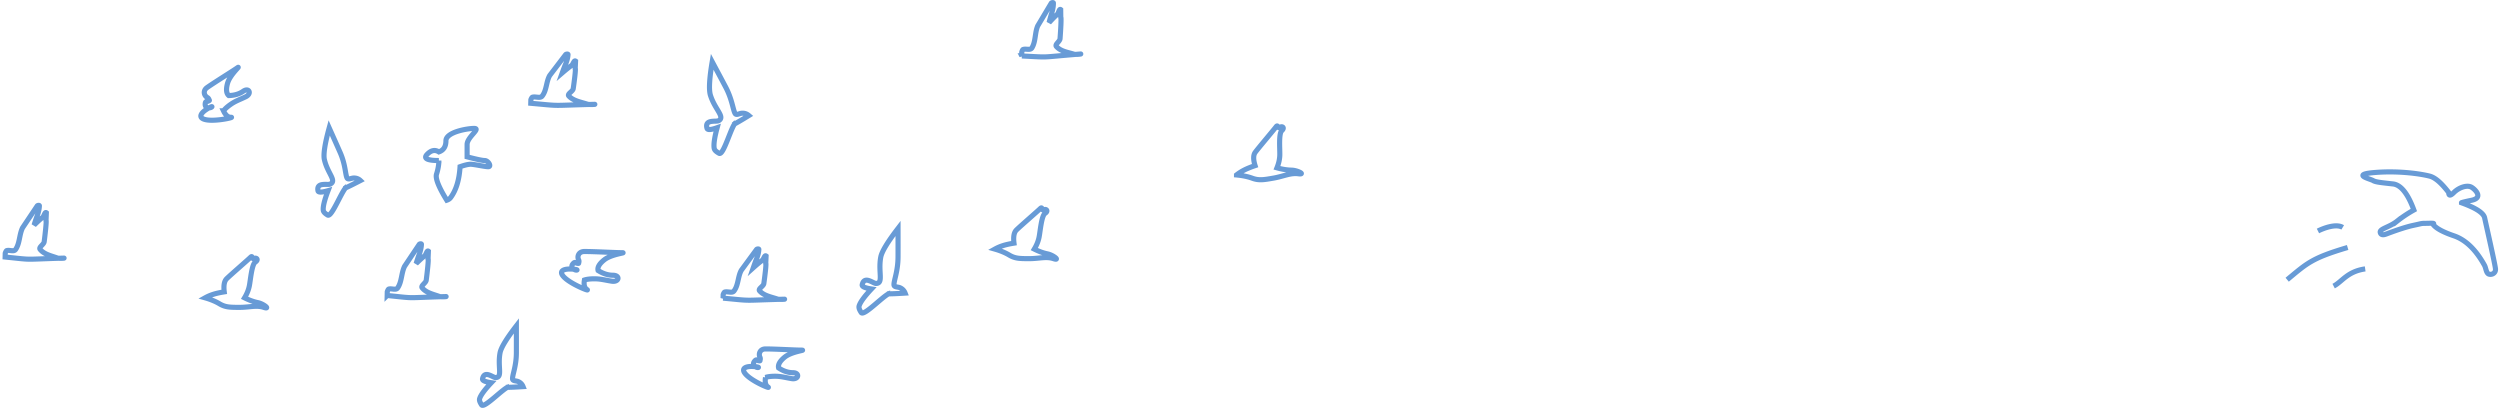 <svg xmlns="http://www.w3.org/2000/svg" width="975" height="160" viewBox="0 0 975 160">
    <g fill="none" fill-rule="evenodd" stroke="#689BD6" stroke-width="2">
        <path d="M285.862 48.672c1.178-.59 3.238-1.793 6.182-3.605-.793-.685-1.717-.987-2.773-.907-.94.07-2.092.928-2.586.09-.83-1.41-1.11-5.404-3.664-10.26-.951-1.807-2.706-5.107-5.264-9.899-1.117 6.624-1.347 10.98-.689 13.065 1.77 5.61 5.81 8.416 3.209 9.909-.979.56-5.577-.674-4.544 2.975.2.709 1.52.63 3.957-.238-1.045 3.876-1.428 6.564-1.149 8.063.166.89 1.136 1.477 1.915 1.923 1.754 1.004 4.8-10.907 6.53-12.003M345.849 114.595c1.317.031 3.701-.063 7.151-.282-.378-.976-1.053-1.676-2.023-2.102-.863-.379-2.283-.162-2.325-1.135-.071-1.633 1.556-5.292 1.581-10.778.01-2.043.01-5.78 0-11.212-4.096 5.324-6.344 9.061-6.742 11.212-1.071 5.784 1.18 10.16-1.819 10.255-1.127.036-4.608-3.213-5.409.494-.156.72 1.047 1.269 3.607 1.648-2.743 2.931-4.344 5.125-4.8 6.58-.272.863.309 1.837.787 2.597 1.077 1.71 9.359-7.378 11.4-7.533M134.131 73.565c1.216-.509 3.357-1.559 6.426-3.15-.72-.684-1.603-1.01-2.651-.981-.934.026-2.148.789-2.559-.03-.689-1.371-.6-5.173-2.673-9.891-.772-1.757-2.2-4.965-4.284-9.622-1.708 6.235-2.333 10.356-1.875 12.364 1.231 5.4 4.959 8.239 2.256 9.54-1.015.49-5.437-.883-4.752 2.624.132.681 1.44.664 3.924-.053-1.386 3.632-2.01 6.165-1.871 7.6.082.85.985 1.451 1.712 1.908 1.637 1.03 5.73-10.138 7.536-11.101M197.246 151.049c1.244.03 3.496-.06 6.754-.265-.357-.916-.994-1.575-1.91-1.974-.816-.356-2.156-.153-2.196-1.067-.068-1.534 1.47-4.971 1.493-10.124.008-1.92.008-5.43 0-10.533-3.87 5.001-5.992 8.512-6.368 10.533-1.011 5.433 1.114 9.543-1.718 9.633-1.064.034-4.351-3.018-5.108.464-.147.676.988 1.192 3.406 1.548-2.59 2.754-4.102 4.814-4.534 6.181-.256.81.293 1.726.745 2.44 1.017 1.606 8.838-6.93 10.767-7.077M207 40.278c12.884 1.152 6.52.863 24.82.41.909-.022-1.87.219-2.728-.06-2.52-.817-5.509-1.286-7.242-3.174-.76-.828 1.55-1.775 1.706-2.855.413-2.85 1.063-7.76.781-7.971l.136-2.79c-.63-.47-.932 1.264-1.585 1.707-.853.579-2.058 1.537-3.614 2.875.507-1.422.882-2.416 1.126-2.983.572-1.331 1.063-2.739 1.124-4.17.013-.296-.8-.196-.949.065l-6.184 8.1c-1.423 2.511-1.152 5.774-2.965 8.057-.75.945-2.55.079-3.76.411-.238.065-.57.771-.629.995L207 40.278zM282 116.278c12.368 1.152 6.26.863 23.827.41.872-.022-1.794.219-2.618-.06-2.42-.817-5.289-1.286-6.953-3.174-.73-.828 1.488-1.775 1.638-2.855.396-2.85 1.02-7.76.75-7.971l.13-2.79c-.605-.47-.895 1.264-1.521 1.707-.82.579-1.976 1.537-3.47 2.875.487-1.422.847-2.416 1.081-2.983.549-1.331 1.02-2.739 1.08-4.17.012-.296-.77-.196-.912.065l-5.937 8.1c-1.365 2.511-1.105 5.774-2.846 8.057-.72.945-2.448.079-3.61.411-.228.065-.547.771-.603.995l-.036 1.383zM151 115.238c11.853 1.209 5.999.906 22.834.43.836-.023-1.72.23-2.51-.063-2.317-.858-5.067-1.35-6.662-3.332-.7-.87 1.426-1.865 1.57-2.998.38-2.993.978-8.148.718-8.37l.125-2.93c-.58-.494-.857 1.327-1.458 1.793-.785.607-1.893 1.614-3.325 3.018.466-1.492.812-2.536 1.036-3.132.526-1.397.978-2.875 1.035-4.379.011-.31-.738-.205-.874.07l-5.69 8.504c-1.308 2.637-1.059 6.063-2.727 8.46-.69.992-2.346.083-3.46.432-.218.068-.524.81-.578 1.044l-.034 1.453zM398.52 21.827c11.9.587 6.039.59 22.826-.765.834-.068-1.705.318-2.509.068-2.36-.736-5.132-1.084-6.828-2.98-.744-.831 1.327-1.936 1.41-3.075.223-3.009.551-8.189.28-8.396l-.029-2.932c-.604-.464-.786 1.37-1.362 1.866-.751.648-1.806 1.71-3.162 3.188.387-1.515.678-2.575.87-3.182.452-1.423.827-2.923.804-4.427-.004-.31-.747-.167-.868.114l-5.237 8.791c-1.169 2.702-.74 6.11-2.281 8.592-.637 1.027-2.339.205-3.432.612-.215.08-.481.836-.523 1.073l.042 1.453zM2 100.238c11.853 1.209 5.999.906 22.834.43.836-.023-1.72.23-2.51-.063-2.317-.858-5.067-1.35-6.662-3.332-.7-.87 1.426-1.865 1.57-2.998.38-2.993.978-8.148.718-8.37l.125-2.93c-.58-.494-.857 1.327-1.458 1.793-.785.607-1.893 1.614-3.325 3.018.466-1.492.812-2.536 1.036-3.132.526-1.397.978-2.875 1.035-4.379.011-.31-.738-.205-.874.07L8.8 88.848c-1.308 2.637-1.059 6.063-2.727 8.46-.69.992-2.346.083-3.46.432-.218.068-.524.81-.578 1.044L2 100.238zM80 116.15c2.174.62 4.038 1.395 5.591 2.324 2.33 1.395 4.193 1.395 7.92 1.395 3.728 0 6.524-.93 9.319 0 2.796.929 0-1.395-2.33-1.86-1.553-.31-3.261-.929-5.125-1.858.932-1.55 1.553-3.098 1.864-4.648.466-2.323.932-8.365 2.33-9.294 1.397-.93.466-1.859-.466-1.394-.932.464-.466-1.394-1.398-.465-.932.93-7.92 6.97-9.318 8.365-.932.93-1.243 2.634-.932 5.112-1.658.265-3.056.575-4.194.93-1.137.354-2.225.819-3.261 1.394zM482.243 68.23c2.338.216 4.384.642 6.14 1.276 2.63.952 4.543.615 8.366-.06 3.824-.674 6.53-2.095 9.56-1.685 3.029.41-.242-1.373-2.713-1.41-1.647-.024-3.507-.325-5.58-.903.687-1.694 1.055-3.332 1.105-4.914.074-2.372-.497-8.406.775-9.574 1.273-1.169.156-1.915-.72-1.29-.875.627-.72-1.288-1.514-.204-.795 1.084-6.915 8.298-8.107 9.924-.794 1.083-.817 2.818-.068 5.202-1.655.561-3.035 1.12-4.14 1.674a18.487 18.487 0 0 0-3.104 1.963zM388 97.15c2.174.62 4.038 1.395 5.591 2.324 2.33 1.395 4.193 1.395 7.92 1.395 3.728 0 6.524-.93 9.319 0 2.796.929 0-1.395-2.33-1.86-1.553-.31-3.261-.929-5.125-1.858.932-1.55 1.553-3.098 1.864-4.648.466-2.323.932-8.365 2.33-9.294 1.397-.93.466-1.859-.466-1.394-.932.464-.466-1.394-1.398-.465-.932.93-7.92 6.97-9.318 8.365-.932.93-1.243 2.634-.932 5.112-1.658.265-3.056.575-4.194.93-1.137.354-2.225.819-3.261 1.394zM227.929 109.2c-.323 1.852 0 3.087.968 3.704 1.453.926-5.81-1.852-8.717-4.63-2.905-2.779 0-3.705 3.875-3.242 1.616.193.9.44.278.228-.868-.297-2.034-1.27-.666-2.609.666-.652.965 0 1.333 0 0 0 .774.176.667 0-.036-.058.317-.683 0-1.304-.667-1.305-.027-3.261 2.262-3.261 3.874 0 12.107.463 14.528.463 2.422 0-3.874.463-6.78 2.778-1.937 1.544-2.744 2.933-2.421 4.168 1.937 1.235 3.874 1.852 5.811 1.852 2.906 0 2.422 2.779-.484 2.316-2.906-.463-4.359-.926-6.78-.926-1.614 0-2.906.154-3.874.463zM298.557 147.2c-.31 1.852 0 3.087.928 3.704 1.392.926-5.57-1.852-8.354-4.63-2.784-2.779 0-3.705 3.713-3.242 1.549.193.862.44.267.228-.832-.297-1.95-1.27-.639-2.609.64-.652.925 0 1.278 0 0 0 .742.176.639 0-.034-.058.304-.683 0-1.304-.639-1.305-.025-3.261 2.168-3.261 3.713 0 11.602.463 13.923.463 2.32 0-3.713.463-6.498 2.778-1.856 1.544-2.63 2.933-2.32 4.168 1.856 1.235 3.713 1.852 5.57 1.852 2.784 0 2.32 2.779-.465 2.316-2.785-.463-4.177-.926-6.497-.926-1.547 0-2.785.154-3.713.463zM87.162 43.234c.809 1.695 1.77 2.53 2.885 2.502 1.672-.04-5.624 1.678-9.5.999-3.874-.679-2.124-3.035 1.183-4.785 1.38-.73.959-.134.35.033-.852.234-2.326.078-2.02-1.77.15-.9.757-.53 1.047-.733 0 0 .708-.282.523-.367-.061-.027-.143-.734-.748-1.068-1.272-.702-1.891-2.657-.095-3.915 3.042-2.13 9.77-6.275 11.671-7.606 1.9-1.331-2.776 2.509-3.729 6.003-.635 2.329-.472 3.91.49 4.744 2.229-.053 4.104-.612 5.624-1.677 2.281-1.597 3.495.945.948 2.163-2.546 1.218-3.953 1.637-5.853 2.968-1.268.888-2.193 1.724-2.776 2.51zM171.161 62.61c-4.588 0-6.117-.803-4.588-2.409 1.53-1.605 3.059-1.926 4.588-.963 1.835-.642 2.753-2.087 2.753-4.335 0-3.372 8.258-4.817 11.01-4.817 2.753 0-2.752 3.372-2.752 6.262v4.817c3.67.963 5.964 1.445 6.882 1.445 1.376 0 2.752 2.408 1.376 2.408s-5.505-.963-6.882-.963c-.917 0-2.294.32-4.129.963-.306 5.138-1.529 9.152-3.67 12.042-.337.456-.838.798-1.502 1.026-3.184-5.162-4.519-8.555-4.003-10.178.611-1.926.917-3.693.917-5.298zM960 79.086c5.6 2.018 8.602 3.975 9.006 5.872.604 2.845 4.104 18.218 4.233 19.919.13 1.7-1.466 2.39-2.562 2.031-1.095-.359-1.132-2.362-1.726-3.437-3.378-6.113-7.354-9.948-11.929-11.505-4.133-1.407-6.798-2.833-7.993-4.279-.36-.436 1.291-.69-2.029-.601-3.32.089-1.516-.103-5.813.81-2.452.522-5.88 1.614-10.282 3.276-.741.28-2.306.887-2.608-.535-.303-1.423 3.55-1.983 6.556-4.368a48.968 48.968 0 0 1 6.557-4.368c-2.366-6.436-5.082-9.824-8.149-10.164-4.599-.51-6.824-.717-7.766-1.323-.941-.607-8.89-2.393.828-3.15 9.718-.758 18.094.615 21.261 1.429 2.112.542 4.584 2.673 7.416 6.393 0 1.333.667 1.333 2 0 2-2 5.265-3.118 7-2 1.735 1.118 4.297 4.087 0 5-2.865.609-4.198.942-4 1zM922.424 104.87c-7 1-9 5-12.31 6.71M913.652 88.69C911 87.086 906 89.086 904 90.086M915.58 96.52c-13.924 4.126-15.746 6.063-23.58 12.566"/>
    </g>
</svg>
